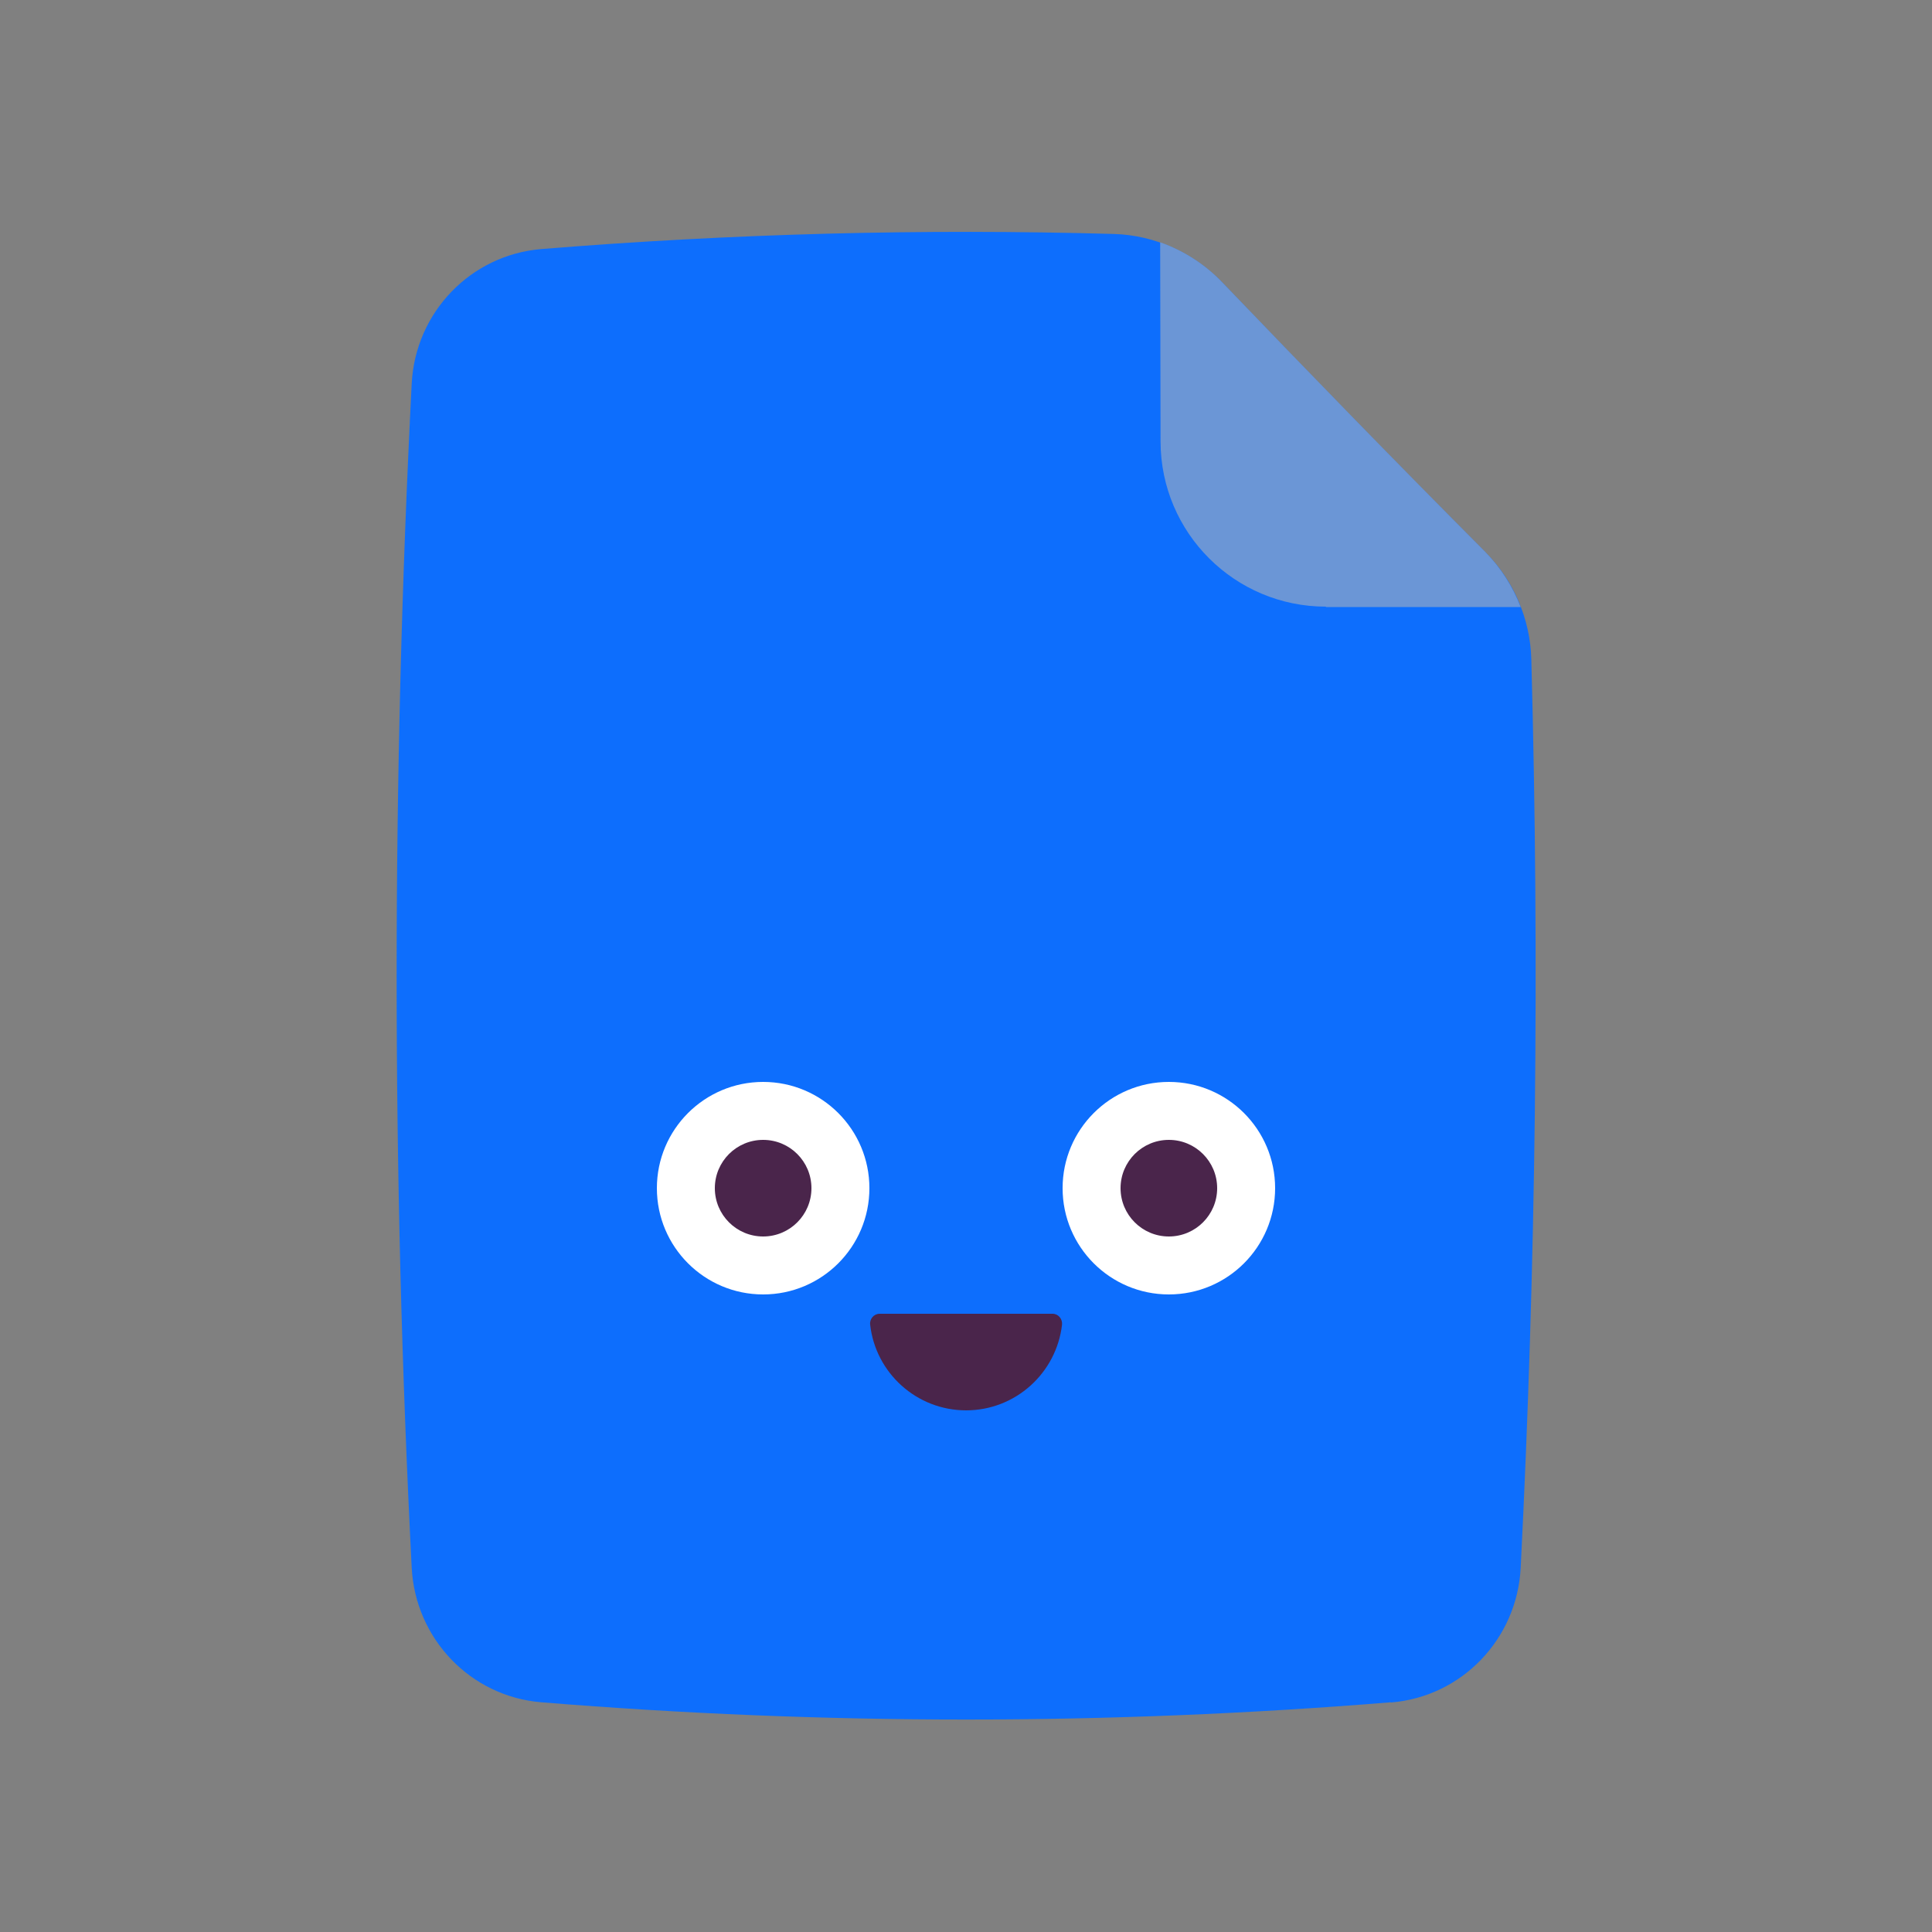 <svg xmlns="http://www.w3.org/2000/svg" xmlns:xlink="http://www.w3.org/1999/xlink" viewBox="0,0,256,256" width="100px"
     height="100px" fill-rule="nonzero">
    <rect x="0" y="0" width="256" height="256" fill="#808080" stroke="none"/>
    <g fill="none" fill-rule="nonzero" stroke="none" stroke-width="1" stroke-linecap="butt" stroke-linejoin="miter"
       stroke-miterlimit="10" stroke-dasharray="" stroke-dashoffset="0" font-family="none" font-weight="none"
       font-size="none" text-anchor="none" style="mix-blend-mode: normal">
        <g transform="scale(2.56,2.56)">
            <path d="M71.99,88.11c-14.66,1.19 -29.31,1.19 -43.97,0c-3.67,-0.3 -6.52,-3.29 -6.71,-6.96c-1.04,-20.43 -1.04,-40.86 0,-61.3c0.19,-3.68 3.05,-6.66 6.72,-6.96c9.87,-0.8 19.74,-1.06 29.62,-0.78c2.13,0.06 4.14,0.98 5.62,2.52c4.46,4.66 9.01,9.34 13.6,13.94c1.47,1.47 2.33,3.45 2.39,5.53c0.43,15.69 0.24,31.37 -0.55,47.06c-0.19,3.67 -3.04,6.66 -6.71,6.96z"
                  fill="#0d6efd"></path>
            <path d="M50,73c2.57,0 4.68,-1.94 4.97,-4.43c0.03,-0.3 -0.19,-0.57 -0.49,-0.57c-1.73,0 -7.22,0 -8.95,0c-0.3,0 -0.53,0.27 -0.49,0.57c0.28,2.49 2.4,4.43 4.97,4.43z"
                  fill="#4a254b"></path>
            <circle cx="39.5" cy="61.5" r="5.5" fill="#ffffff"></circle>
            <circle cx="39.5" cy="61.5" r="2.5" fill="#4a254b"></circle>
            <circle cx="60.5" cy="61.5" r="5.5" fill="#ffffff"></circle>
            <circle cx="60.5" cy="61.5" r="2.5" fill="#4a254b"></circle>
            <path d="M68.63,31.42h10.08c-0.41,-1.06 -1.03,-2.04 -1.85,-2.87c-4.58,-4.6 -9.13,-9.28 -13.6,-13.94c-0.9,-0.94 -2,-1.64 -3.21,-2.07l0.02,10.32c0.01,4.72 3.84,8.54 8.56,8.54z"
                  fill="#6b96d6"></path>
        </g>
    </g>
</svg>